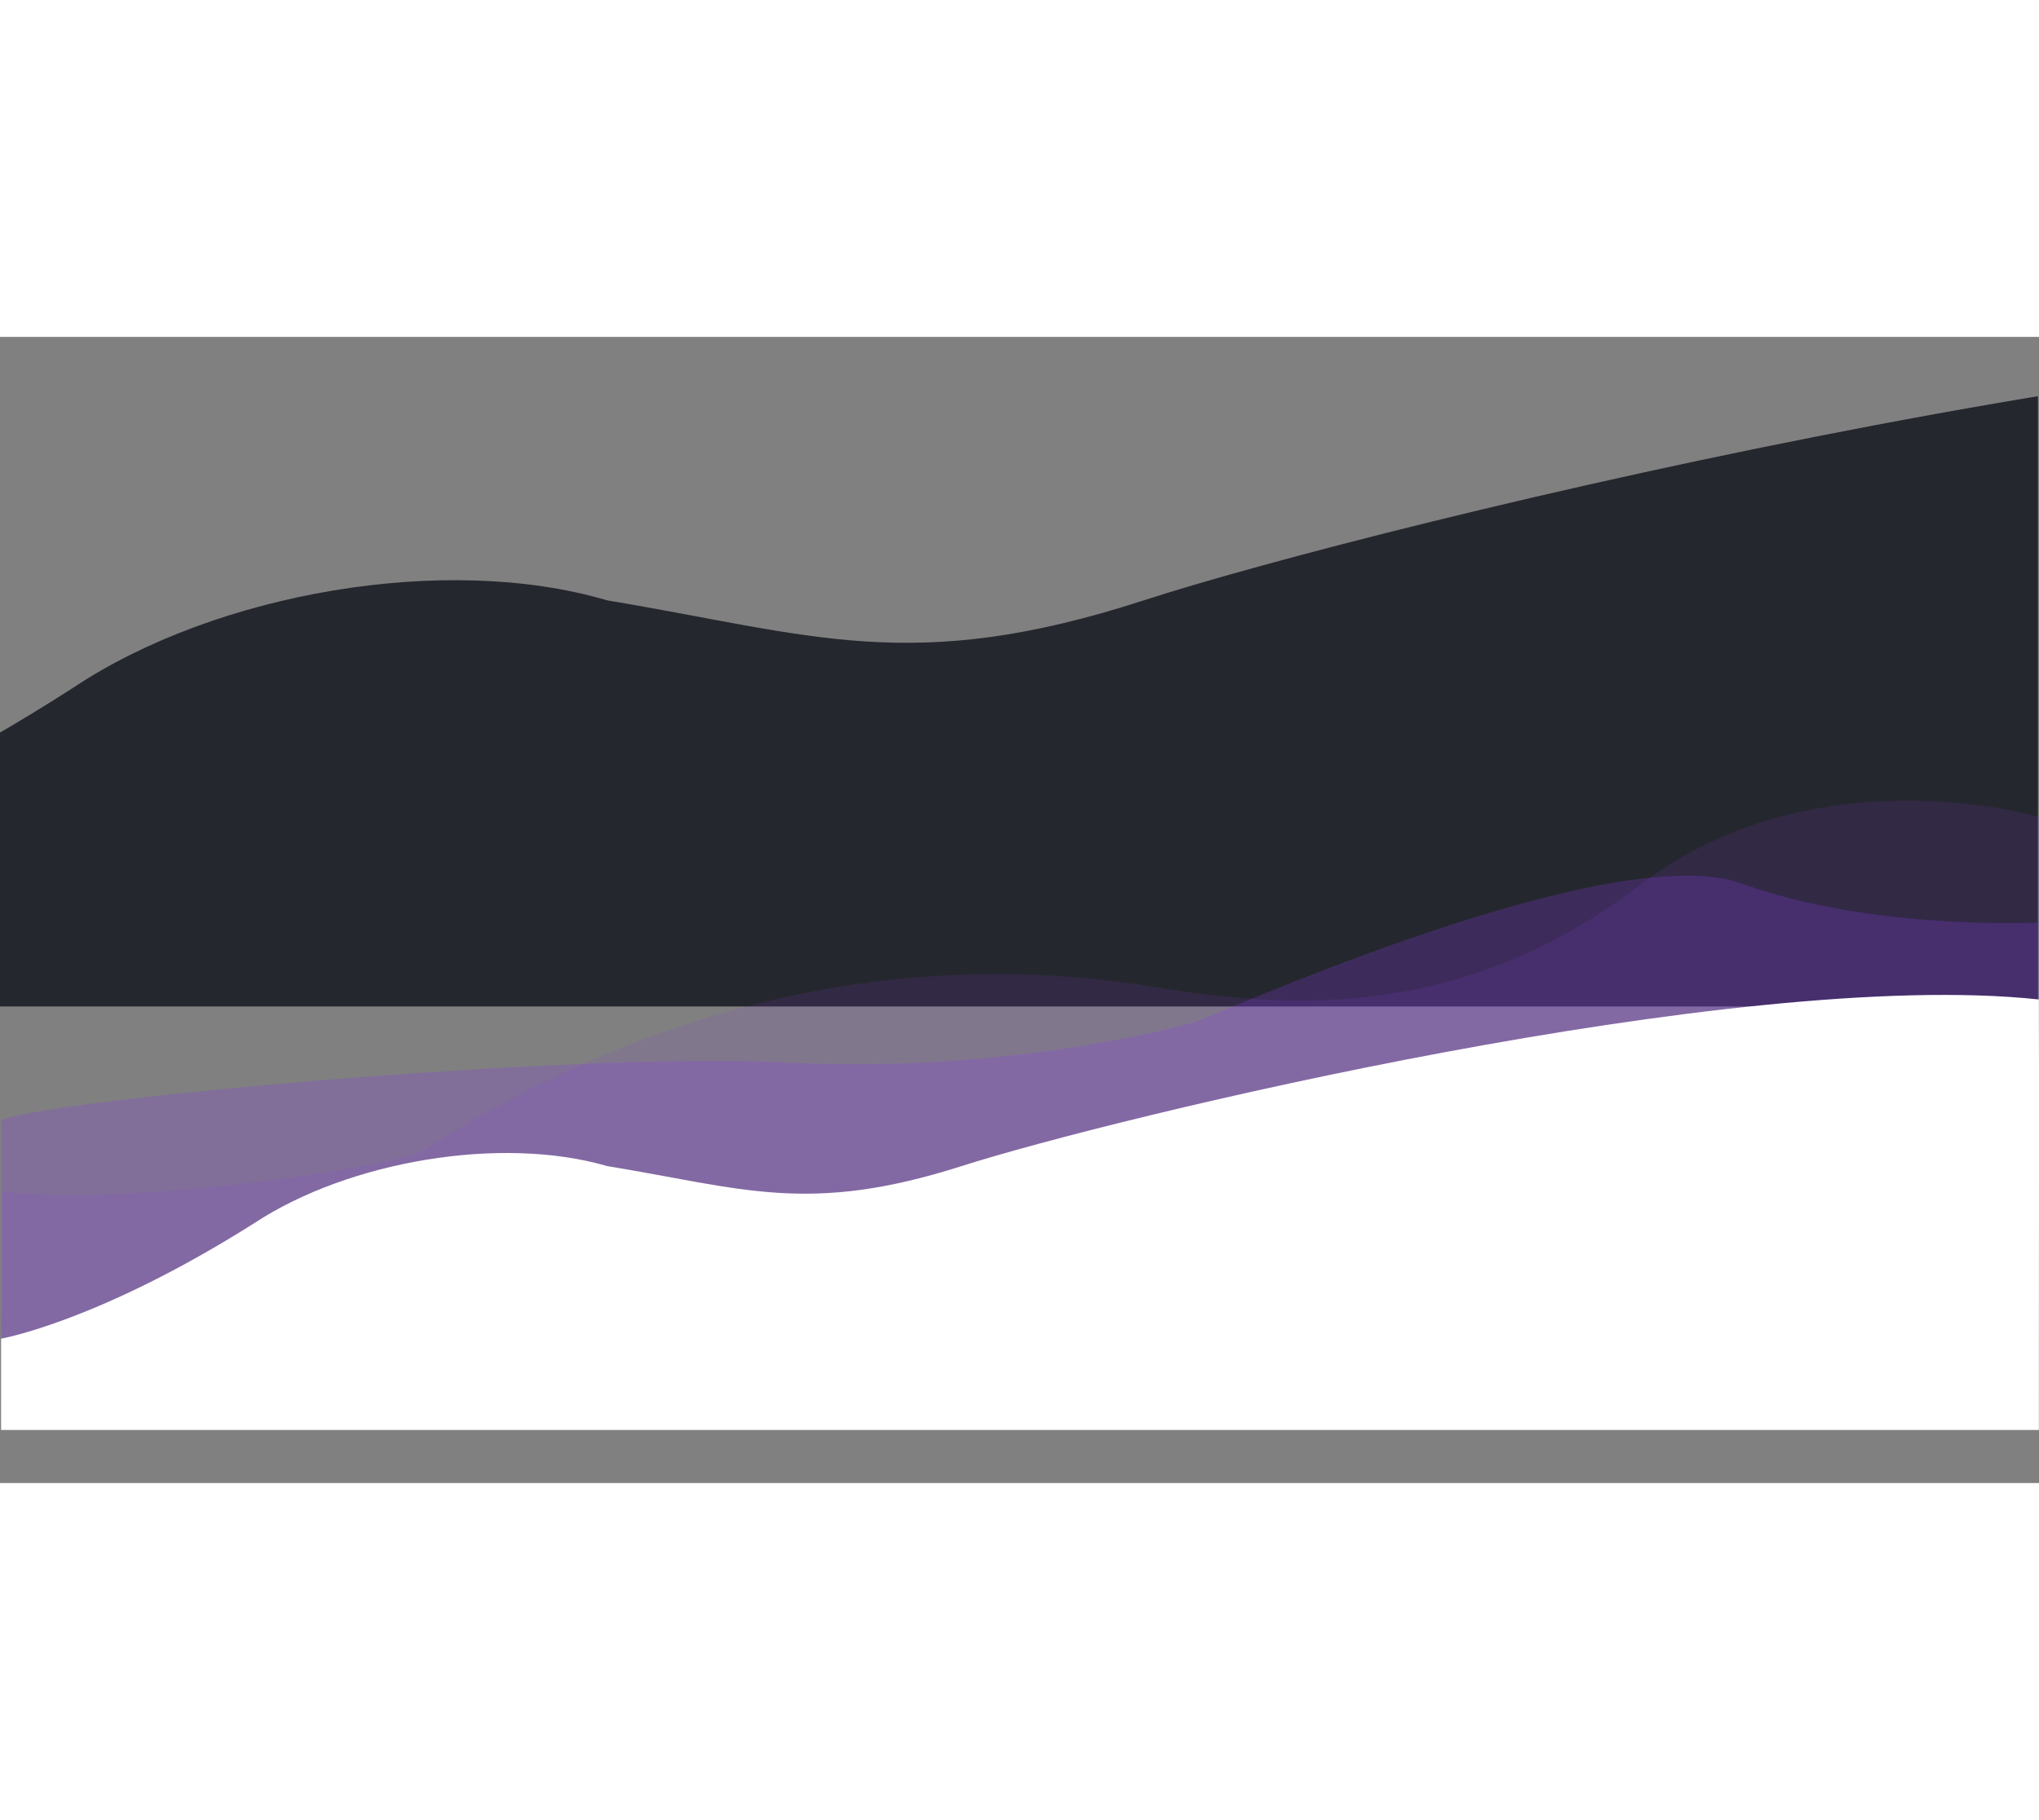 <svg xmlns="http://www.w3.org/2000/svg" xmlns:xlink="http://www.w3.org/1999/xlink" width="1921" height="1715" viewBox="0 0 1921 1080.065">
    
    <rect x="0" y="0" width="1921" height="1080.065" fill="#808080" stroke="none"/>
    
    <symbol id="top-wave" width="1920" height="1080" viewBox="0 0 1920 1080" fill="none">
        <path d="M-293 498.559C-293 498.559 -153.866 474.061 69.59 330.213C203.347 241.18 420.153 203.307 571.824 248.248C764.913 280.348 858.391 319.439 1077.67 248.248C1296.95 177.057 2184.46 -40.436 2614.81 6.595C2615.24 8.813 2614.81 631 2614.81 631H-293V498.559Z" fill="#25272E"/>
    </symbol>
    <symbol id="bottom-wave">
        <g id="Group_231" data-name="Group 231" transform="translate(-7146 -1265)">
            <path id="Path_799" data-name="Path 799" d="M-80,649.891s-155.839,7.854-278.641-36.674-492.307,122.839-516.107,130.34-185.109,48.508-384.886,38.22-693.819,34.628-739.344,54.3c1.429.528,0,265.865,0,265.865H-80Z" transform="translate(9146 1217)" fill="#8C3CEC" opacity="0.24"/>
            <path id="Path_800" data-name="Path 800" d="M-80,550.377s-210.766-62.4-376.3,64.386-328.27,116.792-455,96.186-388.587-39.546-688.749,152.489c-25.28,17.212-298.075,56.088-399.647,39.057-.179-.427,0,165.821,0,165.821H-80Z" transform="translate(9147 1217)" fill="#8C3CEC" opacity="0.123"/>
            <path id="Path_801" data-name="Path 801" d="M-1999,1042.017s91.865-15.917,239.4-109.377c88.313-57.846,231.458-82.453,331.6-53.254,127.491,20.856,189.205,46.254,333.985,0S-363.266,691.823-79.128,722.38c.287,1.441,0,405.686,0,405.686H-1999Z" transform="translate(9146 1217)" fill="#fff"/>
        </g><path xmlns="http://www.w3.org/2000/svg" d="M-293 5386.56C-293 5386.56 -153.866 5362.06 69.59 5218.21C203.347 5129.18 420.153 5091.31 571.824 5136.25C764.913 5168.35 858.391 5207.44 1077.67 5136.25C1296.95 5065.06 2184.46 4847.56 2614.81 4894.59C2615.24 4896.81 2614.81 5519 2614.81 5519H-293V5386.56Z" fill="#25272E"/>
    </symbol>

    <symbol id="all-waves">
        <use x="0" y="0" href="#top-wave"/>
        <use x="0" y="-50" href="#bottom-wave" />
    </symbol>

    <use href="#all-waves"/>

</svg>
